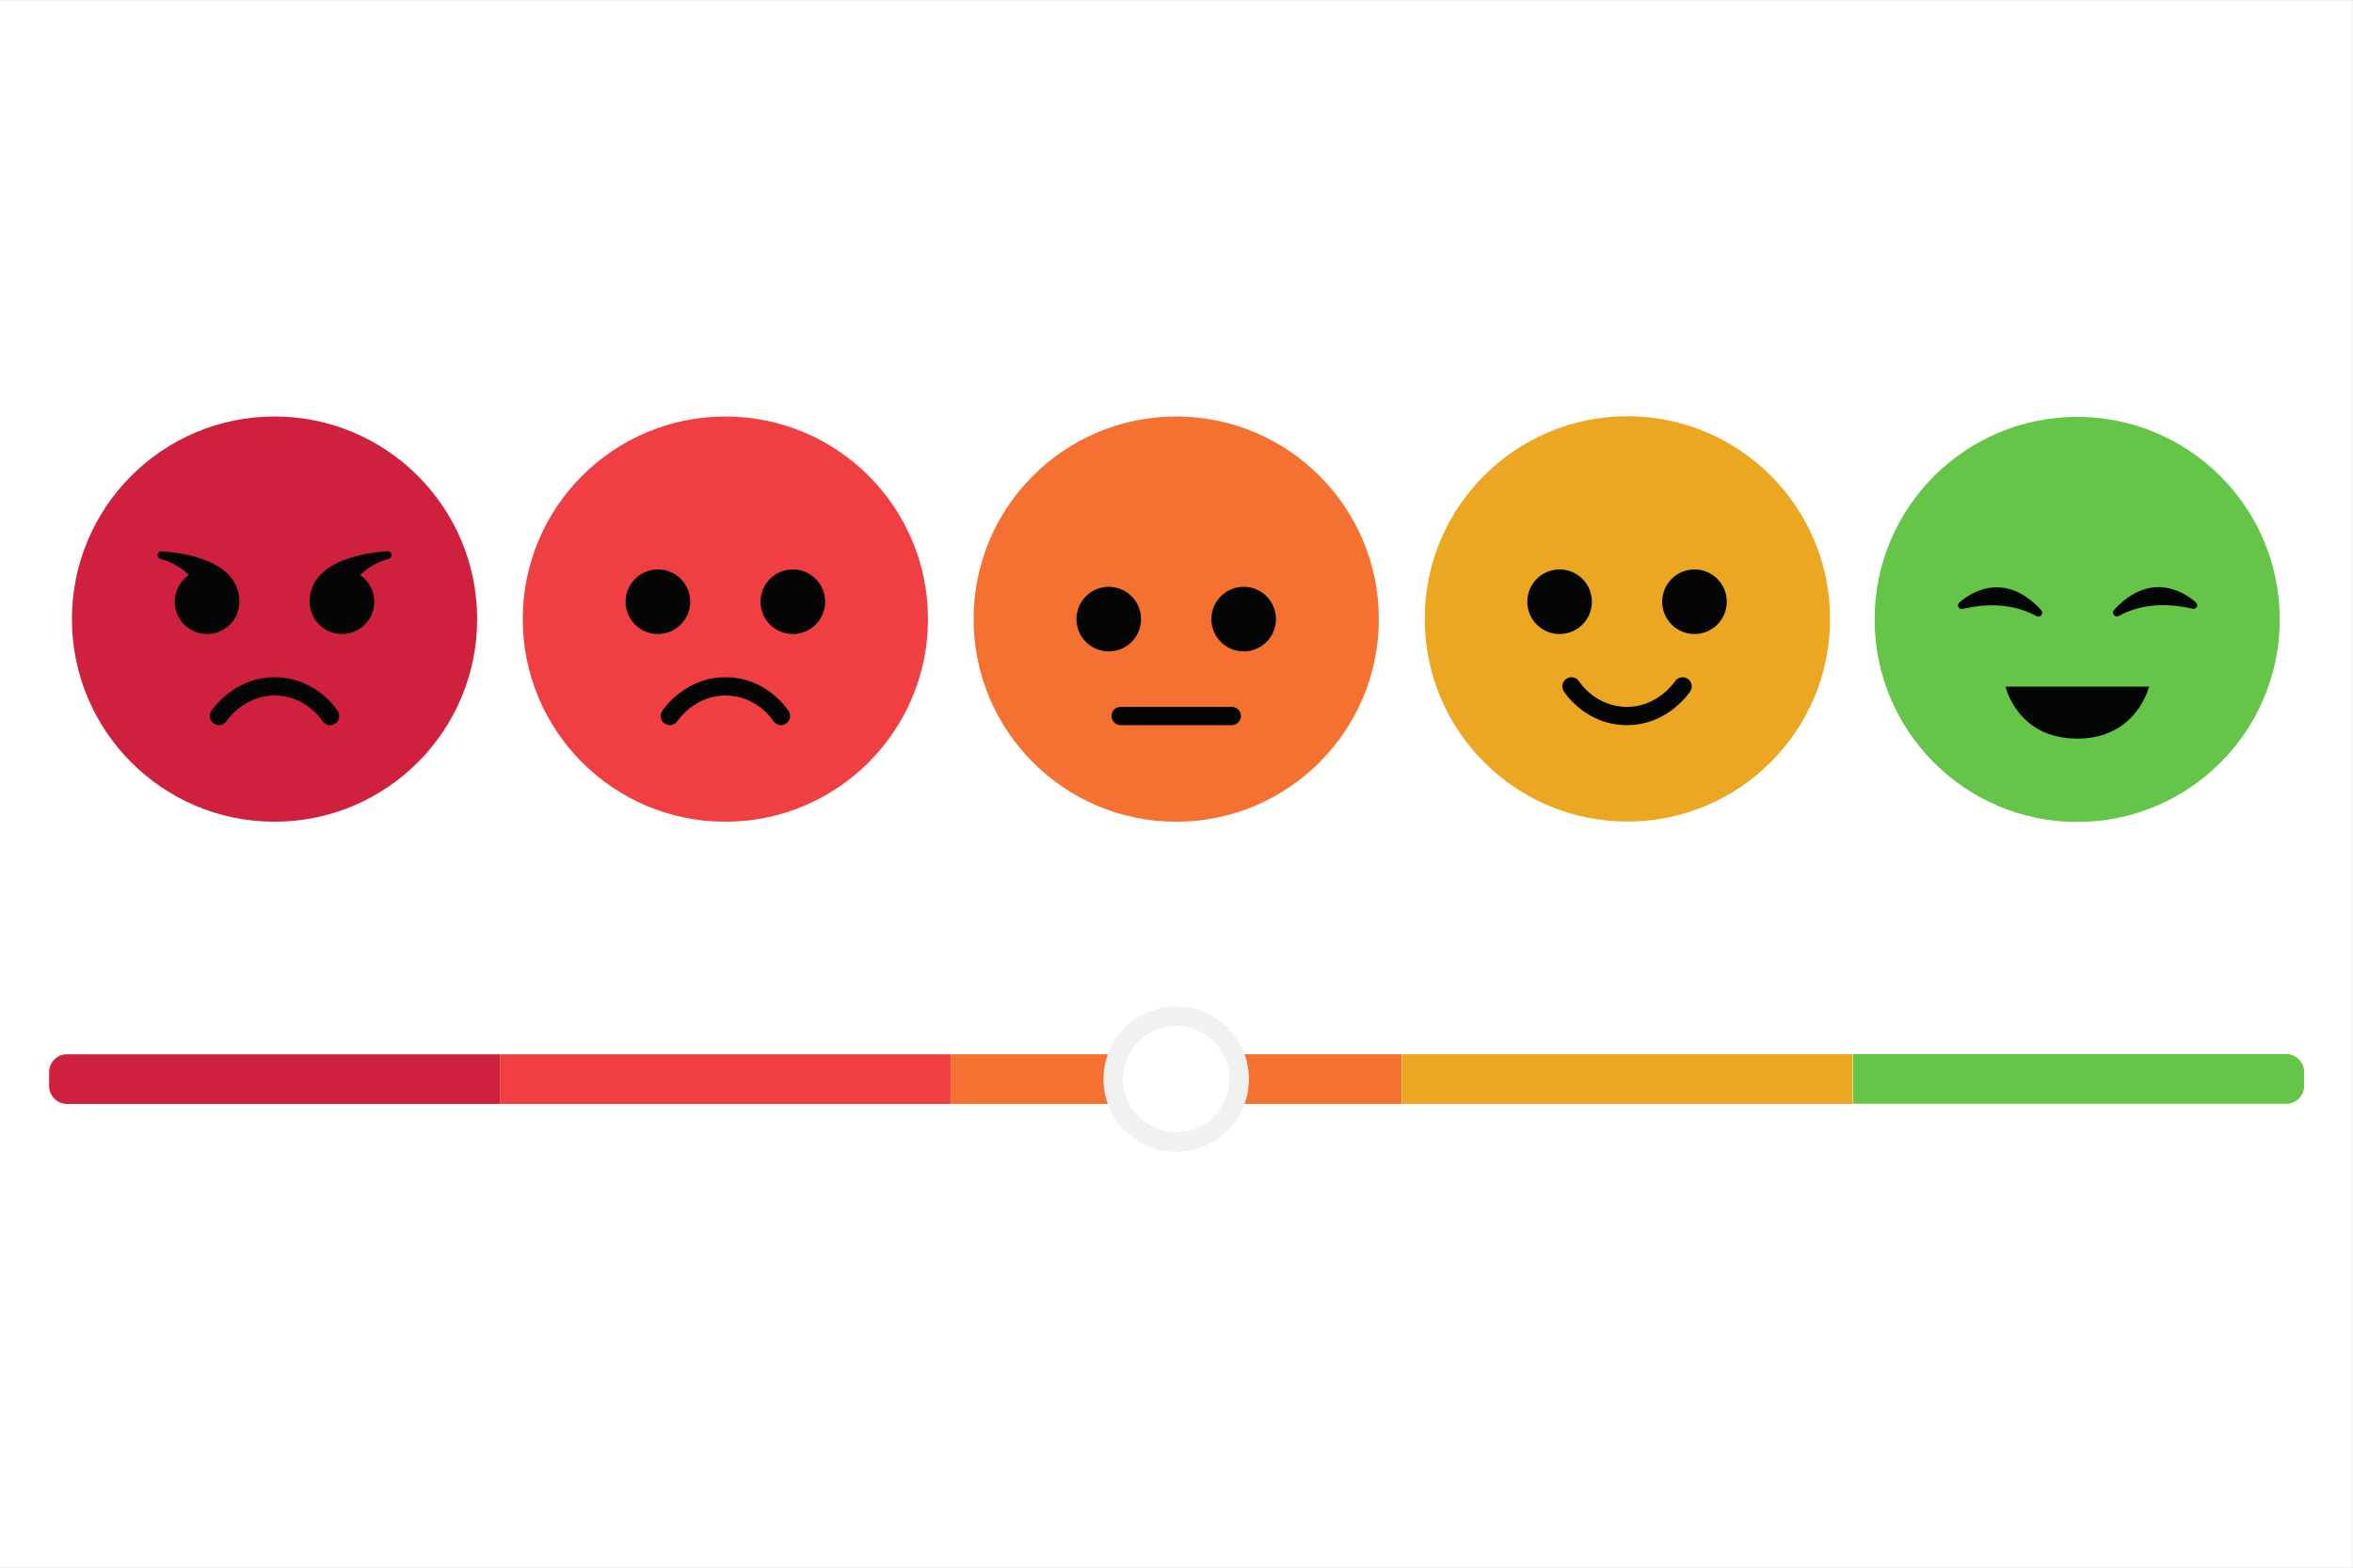<?xml version="1.0" encoding="UTF-8" standalone="no"?>
<svg
   xmlns:dc="http://purl.org/dc/elements/1.1/"
   xmlns:cc="http://creativecommons.org/ns#"
   xmlns:rdf="http://www.w3.org/1999/02/22-rdf-syntax-ns#"
   xmlns:svg="http://www.w3.org/2000/svg"
   xmlns="http://www.w3.org/2000/svg"
   viewBox="0 0 2933.333 1954.667"
   height="1954.667"
   width="2933.333"
   xml:space="preserve"
   id="svg2"
   version="1.1"><rect x="0" y="0" width="2933.333" height="1954.667" fill="#333333" stroke="none"/><defs
     id="defs6" /><g
     transform="matrix(1.333,0,0,-1.333,0,1954.667)"
     id="g10"><g
       transform="scale(0.1)"
       id="g12"><g
         transform="scale(1.35)"
         id="g14"><path
           id="path16"
           style="fill:#ffffff;fill-opacity:1;fill-rule:nonzero;stroke:none"
           d="M 0,0 H 16300 V 10861.7 H 0 V 0" /></g><path
         id="path18"
         style="fill:#cf213d;fill-opacity:1;fill-rule:nonzero;stroke:none"
         d="m 4462.39,8873.61 c 0,-1046.54 -848.39,-1894.93 -1894.93,-1894.93 -1046.55,0 -1894.937,848.39 -1894.937,1894.93 0,1046.54 848.387,1894.89 1894.937,1894.89 1046.54,0 1894.93,-848.35 1894.93,-1894.89" /><path
         id="path20"
         style="fill:#040606;fill-opacity:1;fill-rule:nonzero;stroke:none"
         d="m 1510.31,9507.55 c -20.46,1.13 -37.56,-15.18 -37.56,-35.67 0,-16.28 10.94,-30.43 26.7,-34.54 52.09,-13.59 170.54,-53.54 266.56,-151.96 -79.39,-54.42 -131.5,-145.75 -131.5,-249.28 0,-166.83 135.24,-302.07 302.06,-302.07 166.83,0 302.07,135.24 302.07,302.07 0,404.02 -574.4,462.92 -728.33,471.45" /><path
         id="path22"
         style="fill:#040606;fill-opacity:1;fill-rule:nonzero;stroke:none"
         d="m 3624.6,9507.55 c -153.93,-8.53 -728.33,-67.43 -728.33,-471.45 0,-166.83 135.24,-302.07 302.07,-302.07 166.83,0 302.07,135.24 302.07,302.07 0,103.53 -52.11,194.86 -131.51,249.28 96.03,98.42 214.48,138.37 266.57,151.96 15.75,4.11 26.7,18.26 26.7,34.54 0,20.49 -17.11,36.8 -37.57,35.67" /><path
         id="path24"
         style="fill:#040606;fill-opacity:1;fill-rule:nonzero;stroke:none"
         d="m 3087.24,7881.96 c -28.35,0 -56.06,14.12 -72.28,39.84 -6.47,10.13 -155.11,237.35 -447.5,237.35 -286.41,0 -441.94,-229.01 -448.42,-238.77 -26.02,-39.13 -78.89,-50.03 -118.14,-24.17 -39.25,25.85 -50.31,78.42 -24.62,117.78 8.42,12.91 210.57,315.88 591.18,315.88 389.3,0 583.98,-304.34 592.08,-317.3 24.98,-39.97 12.83,-92.64 -27.14,-117.61 -14.07,-8.79 -29.71,-13 -45.16,-13" /><path
         id="path26"
         style="fill:#f03f42;fill-opacity:1;fill-rule:nonzero;stroke:none"
         d="m 8678.66,8873.61 c 0,-1046.54 -848.39,-1894.93 -1894.93,-1894.93 -1046.54,0 -1894.93,848.39 -1894.93,1894.93 0,1046.54 848.39,1894.89 1894.93,1894.89 1046.54,0 1894.93,-848.35 1894.93,-1894.89" /><path
         id="path28"
         style="fill:#040606;fill-opacity:1;fill-rule:nonzero;stroke:none"
         d="m 6454.91,9036.1 c 0,-166.83 -135.24,-302.07 -302.06,-302.07 -166.83,0 -302.07,135.24 -302.07,302.07 0,166.82 135.24,302.06 302.07,302.06 166.82,0 302.06,-135.24 302.06,-302.06" /><path
         id="path30"
         style="fill:#040606;fill-opacity:1;fill-rule:nonzero;stroke:none"
         d="m 7112.54,9036.1 c 0,-166.83 135.24,-302.07 302.07,-302.07 166.83,0 302.07,135.24 302.07,302.07 0,166.82 -135.24,302.06 -302.07,302.06 -166.83,0 -302.07,-135.24 -302.07,-302.06" /><path
         id="path32"
         style="fill:#040606;fill-opacity:1;fill-rule:nonzero;stroke:none"
         d="m 7303.51,7881.96 c -28.34,0 -56.06,14.12 -72.28,39.84 -6.47,10.13 -155.11,237.35 -447.5,237.35 -289.21,0 -446.68,-236.09 -448.23,-238.47 -25.77,-39.49 -78.68,-50.58 -118.14,-24.82 -39.47,25.77 -50.58,78.66 -24.81,118.13 8.41,12.91 210.57,315.88 591.18,315.88 389.3,0 583.98,-304.34 592.08,-317.3 24.99,-39.97 12.84,-92.64 -27.14,-117.61 -14.07,-8.79 -29.71,-13 -45.16,-13" /><path
         id="path34"
         style="fill:#f47131;fill-opacity:1;fill-rule:nonzero;stroke:none"
         d="m 12894.9,8873.61 c 0,-1046.54 -848.4,-1894.93 -1894.9,-1894.93 -1046.54,0 -1894.93,848.39 -1894.93,1894.93 0,1046.54 848.39,1894.89 1894.93,1894.89 1046.5,0 1894.9,-848.35 1894.9,-1894.89" /><path
         id="path36"
         style="fill:#040606;fill-opacity:1;fill-rule:nonzero;stroke:none"
         d="m 10671.2,8873.61 c 0,-166.83 -135.3,-302.06 -302.1,-302.06 -166.8,0 -302,135.23 -302,302.06 0,166.83 135.2,302.07 302,302.07 166.8,0 302.1,-135.24 302.1,-302.07" /><path
         id="path38"
         style="fill:#040606;fill-opacity:1;fill-rule:nonzero;stroke:none"
         d="m 11328.8,8873.61 c 0,-166.83 135.3,-302.06 302.1,-302.06 166.8,0 302.1,135.23 302.1,302.06 0,166.83 -135.3,302.07 -302.1,302.07 -166.8,0 -302.1,-135.24 -302.1,-302.07" /><path
         id="path40"
         style="fill:#040606;fill-opacity:1;fill-rule:nonzero;stroke:none"
         d="m 11519.7,7881.97 h -1039.4 c -47.1,0 -85.4,38.23 -85.4,85.37 0,47.13 38.3,85.36 85.4,85.36 h 1039.4 c 47.1,0 85.4,-38.23 85.4,-85.36 0,-47.14 -38.3,-85.37 -85.4,-85.37" /><g
         transform="scale(1.05)"
         id="g42"><path
           id="path44"
           style="fill:#eba722;fill-opacity:1;fill-rule:nonzero;stroke:none"
           d="m 16300,8452.93 c 0,-996.92 -808.2,-1805.09 -1805.1,-1805.09 -997,0 -1805.1,808.17 -1805.1,1805.09 0,996.93 808.1,1805.07 1805.1,1805.07 996.9,0 1805.1,-808.14 1805.1,-1805.07" /></g><path
         id="path46"
         style="fill:#040606;fill-opacity:1;fill-rule:nonzero;stroke:none"
         d="m 14887.5,9036.1 c 0,-166.83 -135.3,-302.07 -302.1,-302.07 -166.8,0 -302.1,135.24 -302.1,302.07 0,166.82 135.3,302.06 302.1,302.06 166.8,0 302.1,-135.24 302.1,-302.06" /><path
         id="path48"
         style="fill:#040606;fill-opacity:1;fill-rule:nonzero;stroke:none"
         d="m 15545.1,9036.1 c 0,-166.83 135.2,-302.07 302.1,-302.07 166.8,0 302,135.24 302,302.07 0,166.82 -135.2,302.06 -302,302.06 -166.9,0 -302.1,-135.24 -302.1,-302.06" /><path
         id="path50"
         style="fill:#040606;fill-opacity:1;fill-rule:nonzero;stroke:none"
         d="m 15216.3,7881.97 c -389.3,0 -584,304.34 -592.1,317.31 -25,39.97 -12.9,92.63 27.1,117.61 39.9,24.92 92.4,12.9 117.5,-26.84 6.4,-10.13 155.1,-237.35 447.5,-237.35 289.2,0 446.6,236.09 448.2,238.47 25.8,39.49 78.7,50.59 118.1,24.82 39.5,-25.78 50.6,-78.66 24.9,-118.14 -8.5,-12.9 -210.6,-315.88 -591.2,-315.88" /><g
         transform="scale(1.308)"
         id="g52"><path
           id="path54"
           style="fill:#64c548;fill-opacity:1;fill-rule:nonzero;stroke:none"
           d="m 16300,6781.85 c 0,-799.84 -648.4,-1448.24 -1448.3,-1448.24 -799.8,0 -1448.2,648.4 -1448.2,1448.24 0,799.84 648.4,1448.24 1448.2,1448.24 799.9,0 1448.3,-648.4 1448.3,-1448.24" /></g><g
         transform="scale(1.172)"
         id="g56"><path
           id="path58"
           style="fill:#040606;fill-opacity:1;fill-rule:nonzero;stroke:none"
           d="m 16283.7,7597.96 c -9.7,-7.36 -22.9,-8.37 -33.4,-2.48 -254.9,140.39 -530.4,68.82 -590.2,57.23 -1.9,-0.35 -3.8,-0.58 -5.8,-0.58 -11.5,0 -22.2,6.63 -27.4,17.34 -7.6,15.72 2.2,30.28 15.8,41.28 43.8,35.39 329.3,274.52 644.9,-67.06 12.4,-13.47 10.6,-34.74 -3.9,-45.73" /></g><g
         transform="scale(1.261)"
         id="g60"><path
           id="path62"
           style="fill:#040606;fill-opacity:1;fill-rule:nonzero;stroke:none"
           d="m 15682.5,7062.84 c 9,-6.84 21.3,-7.78 31.1,-2.3 236.9,130.5 493,63.97 548.5,53.2 1.9,-0.33 3.6,-0.54 5.5,-0.54 10.7,0 20.7,6.16 25.4,16.11 7,14.62 -2,28.15 -14.6,38.37 -40.8,32.91 -306.1,255.19 -599.5,-62.33 -11.5,-12.52 -9.9,-32.29 3.6,-42.51" /></g><g
         transform="scale(1.233)"
         id="g64"><path
           id="path66"
           style="fill:#040606;fill-opacity:1;fill-rule:nonzero;stroke:none"
           d="m 15211.7,6684.65 c 0,0 88.4,-394.45 544.2,-394.45 451.8,0 544.1,394.45 544.1,394.45 h -1088.3" /></g><path
         id="path68"
         style="fill:#f47131;fill-opacity:1;fill-rule:nonzero;stroke:none"
         d="M 13108.1,4339.2 H 8891.91 v 464.51 H 13108.1 V 4339.2" /><g
         transform="scale(1.063)"
         id="g70"><path
           id="path72"
           style="fill:#eba722;fill-opacity:1;fill-rule:nonzero;stroke:none"
           d="m 16300,4082.62 h -3966.9 v 437.05 H 16300 v -437.05" /></g><g
         transform="scale(1.322)"
         id="g74"><path
           id="path76"
           style="fill:#64c548;fill-opacity:1;fill-rule:nonzero;stroke:none"
           d="m 16173.4,3283.52 h -3063.8 v 351.5 h 3063.8 c 69.9,0 126.6,-56.71 126.6,-126.68 v -98.15 c 0,-69.99 -56.7,-126.67 -126.6,-126.67" /></g><path
         id="path78"
         style="fill:#f03f42;fill-opacity:1;fill-rule:nonzero;stroke:none"
         d="M 8891.82,4339.2 H 4675.64 v 464.51 H 8891.82 V 4339.2" /><path
         id="path80"
         style="fill:#cf213d;fill-opacity:1;fill-rule:nonzero;stroke:none"
         d="M 4675.55,4339.2 H 626.742 c -92.441,0 -167.379,74.9 -167.379,167.4 v 129.7 c 0,92.47 74.938,167.41 167.379,167.41 H 4675.55 V 4339.2" /><path
         id="path82"
         style="fill:#f1f1ef;fill-opacity:1;fill-rule:nonzero;stroke:none"
         d="m 11680,4571.5 c 0,-375.6 -304.4,-680 -680,-680 -375.6,0 -680,304.4 -680,680 0,375.51 304.4,679.96 680,679.96 375.6,0 680,-304.45 680,-679.96" /><path
         id="path84"
         style="fill:#ffffff;fill-opacity:1;fill-rule:nonzero;stroke:none"
         d="m 11497.3,4571.5 c 0,-274.7 -222.7,-497.3 -497.3,-497.3 -274.6,0 -497.3,222.6 -497.3,497.3 0,274.6 222.7,497.24 497.3,497.24 274.6,0 497.3,-222.64 497.3,-497.24" /></g></g></svg>
